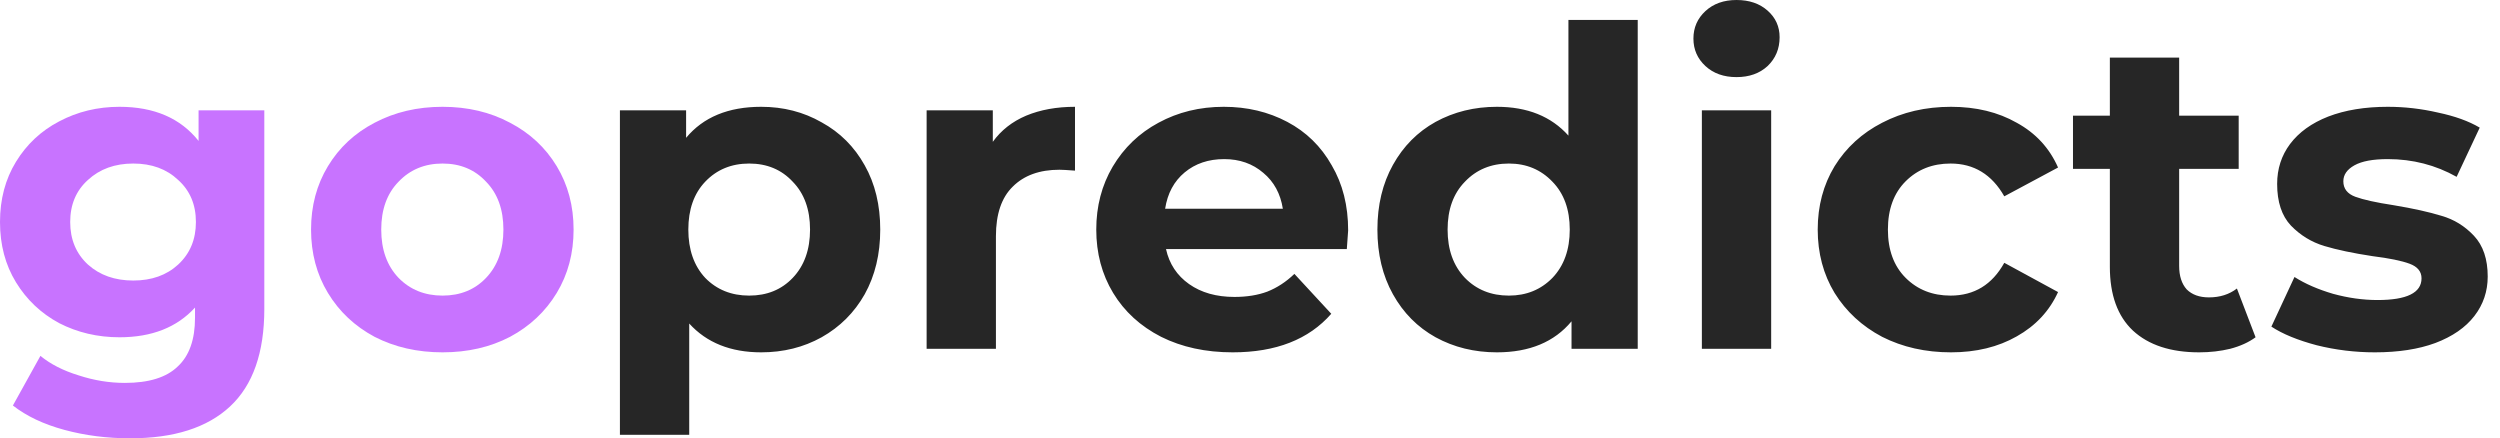<svg width="154" height="27" viewBox="0 0 154 27" fill="none" xmlns="http://www.w3.org/2000/svg">
<path d="M16.282 6.798V19.028C16.282 21.722 15.58 23.724 14.175 25.034C12.77 26.345 10.718 27 8.018 27C6.595 27 5.245 26.827 3.968 26.481C2.691 26.136 1.633 25.635 0.794 24.98L2.49 21.922C3.11 22.432 3.895 22.832 4.844 23.123C5.792 23.433 6.741 23.587 7.69 23.587C9.167 23.587 10.253 23.251 10.946 22.577C11.657 21.922 12.013 20.921 12.013 19.574V18.946C10.9 20.166 9.35 20.776 7.361 20.776C6.011 20.776 4.771 20.484 3.64 19.902C2.527 19.301 1.642 18.464 0.985 17.39C0.328 16.317 0 15.079 0 13.677C0 12.276 0.328 11.038 0.985 9.965C1.642 8.891 2.527 8.063 3.64 7.48C4.771 6.88 6.011 6.579 7.361 6.579C9.496 6.579 11.119 7.28 12.232 8.681V6.798H16.282ZM8.209 17.281C9.341 17.281 10.262 16.953 10.973 16.298C11.703 15.625 12.068 14.751 12.068 13.677C12.068 12.604 11.703 11.739 10.973 11.084C10.262 10.411 9.341 10.074 8.209 10.074C7.078 10.074 6.148 10.411 5.418 11.084C4.689 11.739 4.324 12.604 4.324 13.677C4.324 14.751 4.689 15.625 5.418 16.298C6.148 16.953 7.078 17.281 8.209 17.281ZM27.261 21.704C25.71 21.704 24.314 21.385 23.074 20.748C21.852 20.093 20.894 19.192 20.201 18.046C19.507 16.899 19.161 15.598 19.161 14.142C19.161 12.685 19.507 11.384 20.201 10.238C20.894 9.091 21.852 8.199 23.074 7.562C24.314 6.907 25.71 6.579 27.261 6.579C28.811 6.579 30.198 6.907 31.42 7.562C32.642 8.199 33.6 9.091 34.294 10.238C34.987 11.384 35.333 12.685 35.333 14.142C35.333 15.598 34.987 16.899 34.294 18.046C33.6 19.192 32.642 20.093 31.42 20.748C30.198 21.385 28.811 21.704 27.261 21.704ZM27.261 18.209C28.355 18.209 29.249 17.845 29.942 17.117C30.654 16.371 31.01 15.379 31.01 14.142C31.01 12.904 30.654 11.921 29.942 11.193C29.249 10.447 28.355 10.074 27.261 10.074C26.166 10.074 25.263 10.447 24.552 11.193C23.84 11.921 23.484 12.904 23.484 14.142C23.484 15.379 23.84 16.371 24.552 17.117C25.263 17.845 26.166 18.209 27.261 18.209Z" fill="#C873FF"/>
<path d="M46.889 6.579C48.257 6.579 49.498 6.898 50.611 7.535C51.742 8.154 52.626 9.036 53.265 10.183C53.903 11.311 54.223 12.631 54.223 14.142C54.223 15.652 53.903 16.981 53.265 18.127C52.626 19.256 51.742 20.139 50.611 20.776C49.498 21.394 48.257 21.704 46.889 21.704C45.01 21.704 43.532 21.112 42.456 19.929V26.782H38.187V6.798H42.264V8.49C43.322 7.216 44.864 6.579 46.889 6.579ZM46.15 18.209C47.245 18.209 48.139 17.845 48.832 17.117C49.543 16.371 49.899 15.379 49.899 14.142C49.899 12.904 49.543 11.921 48.832 11.193C48.139 10.447 47.245 10.074 46.15 10.074C45.056 10.074 44.152 10.447 43.441 11.193C42.748 11.921 42.401 12.904 42.401 14.142C42.401 15.379 42.748 16.371 43.441 17.117C44.152 17.845 45.056 18.209 46.15 18.209ZM61.157 8.736C61.668 8.026 62.352 7.489 63.21 7.125C64.085 6.761 65.089 6.579 66.22 6.579V10.511C65.746 10.474 65.426 10.456 65.262 10.456C64.04 10.456 63.082 10.802 62.389 11.493C61.696 12.167 61.349 13.186 61.349 14.551V21.485H57.08V6.798H61.157V8.736ZM83.046 14.196C83.046 14.251 83.019 14.633 82.964 15.343H71.826C72.027 16.253 72.501 16.972 73.249 17.5C73.997 18.027 74.928 18.291 76.041 18.291C76.807 18.291 77.482 18.182 78.066 17.964C78.668 17.727 79.224 17.363 79.735 16.872L82.006 19.329C80.62 20.912 78.595 21.704 75.931 21.704C74.271 21.704 72.802 21.385 71.525 20.748C70.248 20.093 69.263 19.192 68.57 18.046C67.877 16.899 67.53 15.598 67.53 14.142C67.53 12.704 67.868 11.412 68.543 10.265C69.236 9.1 70.175 8.199 71.361 7.562C72.565 6.907 73.906 6.579 75.384 6.579C76.825 6.579 78.129 6.889 79.297 7.508C80.465 8.126 81.377 9.018 82.034 10.183C82.709 11.33 83.046 12.667 83.046 14.196ZM75.411 9.801C74.444 9.801 73.633 10.074 72.976 10.62C72.319 11.166 71.918 11.912 71.772 12.858H79.023C78.877 11.93 78.476 11.193 77.819 10.647C77.163 10.083 76.36 9.801 75.411 9.801ZM100.884 1.229V21.485H96.806V19.793C95.748 21.067 94.216 21.704 92.209 21.704C90.823 21.704 89.564 21.394 88.433 20.776C87.32 20.157 86.444 19.274 85.806 18.127C85.167 16.981 84.848 15.652 84.848 14.142C84.848 12.631 85.167 11.302 85.806 10.156C86.444 9.009 87.32 8.126 88.433 7.508C89.564 6.889 90.823 6.579 92.209 6.579C94.088 6.579 95.557 7.171 96.615 8.354V1.229H100.884ZM92.948 18.209C94.024 18.209 94.918 17.845 95.63 17.117C96.341 16.371 96.697 15.379 96.697 14.142C96.697 12.904 96.341 11.921 95.63 11.193C94.918 10.447 94.024 10.074 92.948 10.074C91.853 10.074 90.95 10.447 90.239 11.193C89.527 11.921 89.172 12.904 89.172 14.142C89.172 15.379 89.527 16.371 90.239 17.117C90.95 17.845 91.853 18.209 92.948 18.209ZM104.835 6.798H109.104V21.485H104.835V6.798ZM106.969 4.75C106.185 4.75 105.546 4.523 105.054 4.068C104.561 3.613 104.315 3.049 104.315 2.375C104.315 1.702 104.561 1.138 105.054 0.683C105.546 0.228 106.185 0 106.969 0C107.754 0 108.392 0.218 108.885 0.655C109.377 1.092 109.624 1.638 109.624 2.293C109.624 3.003 109.377 3.595 108.885 4.068C108.392 4.523 107.754 4.75 106.969 4.75ZM120.181 21.704C118.612 21.704 117.198 21.385 115.939 20.748C114.699 20.093 113.723 19.192 113.011 18.046C112.318 16.899 111.971 15.598 111.971 14.142C111.971 12.685 112.318 11.384 113.011 10.238C113.723 9.091 114.699 8.199 115.939 7.562C117.198 6.907 118.612 6.579 120.181 6.579C121.731 6.579 123.081 6.907 124.231 7.562C125.398 8.199 126.246 9.118 126.776 10.319L123.464 12.094C122.698 10.747 121.594 10.074 120.153 10.074C119.04 10.074 118.119 10.438 117.389 11.166C116.66 11.894 116.295 12.886 116.295 14.142C116.295 15.397 116.66 16.389 117.389 17.117C118.119 17.845 119.04 18.209 120.153 18.209C121.613 18.209 122.716 17.536 123.464 16.189L126.776 17.991C126.246 19.156 125.398 20.066 124.231 20.721C123.081 21.376 121.731 21.704 120.181 21.704ZM138.943 20.776C138.523 21.085 138.003 21.322 137.383 21.485C136.781 21.631 136.142 21.704 135.467 21.704C133.716 21.704 132.357 21.258 131.39 20.366C130.441 19.474 129.967 18.164 129.967 16.435V10.401H127.696V7.125H129.967V3.549H134.236V7.125H137.903V10.401H134.236V16.38C134.236 16.999 134.391 17.481 134.701 17.827C135.03 18.155 135.486 18.319 136.07 18.319C136.745 18.319 137.319 18.137 137.794 17.773L138.943 20.776ZM146.293 21.704C145.07 21.704 143.875 21.558 142.708 21.267C141.54 20.957 140.61 20.575 139.917 20.12L141.34 17.063C141.996 17.481 142.79 17.827 143.72 18.1C144.651 18.355 145.563 18.482 146.457 18.482C148.263 18.482 149.166 18.036 149.166 17.145C149.166 16.726 148.92 16.426 148.427 16.244C147.934 16.062 147.177 15.907 146.156 15.78C144.952 15.598 143.957 15.388 143.173 15.152C142.389 14.915 141.704 14.496 141.121 13.896C140.555 13.295 140.272 12.44 140.272 11.33C140.272 10.401 140.537 9.582 141.066 8.873C141.613 8.145 142.398 7.58 143.419 7.18C144.459 6.78 145.681 6.579 147.086 6.579C148.126 6.579 149.157 6.698 150.178 6.934C151.218 7.153 152.076 7.462 152.751 7.862L151.328 10.893C150.032 10.165 148.619 9.801 147.086 9.801C146.174 9.801 145.49 9.928 145.034 10.183C144.578 10.438 144.35 10.765 144.35 11.166C144.35 11.621 144.596 11.939 145.089 12.121C145.581 12.303 146.366 12.476 147.442 12.64C148.646 12.84 149.631 13.059 150.397 13.295C151.164 13.514 151.829 13.923 152.395 14.524C152.96 15.124 153.243 15.962 153.243 17.035C153.243 17.945 152.97 18.755 152.422 19.465C151.875 20.175 151.072 20.73 150.014 21.13C148.974 21.513 147.734 21.704 146.293 21.704Z" fill="#262626"/>
</svg>
